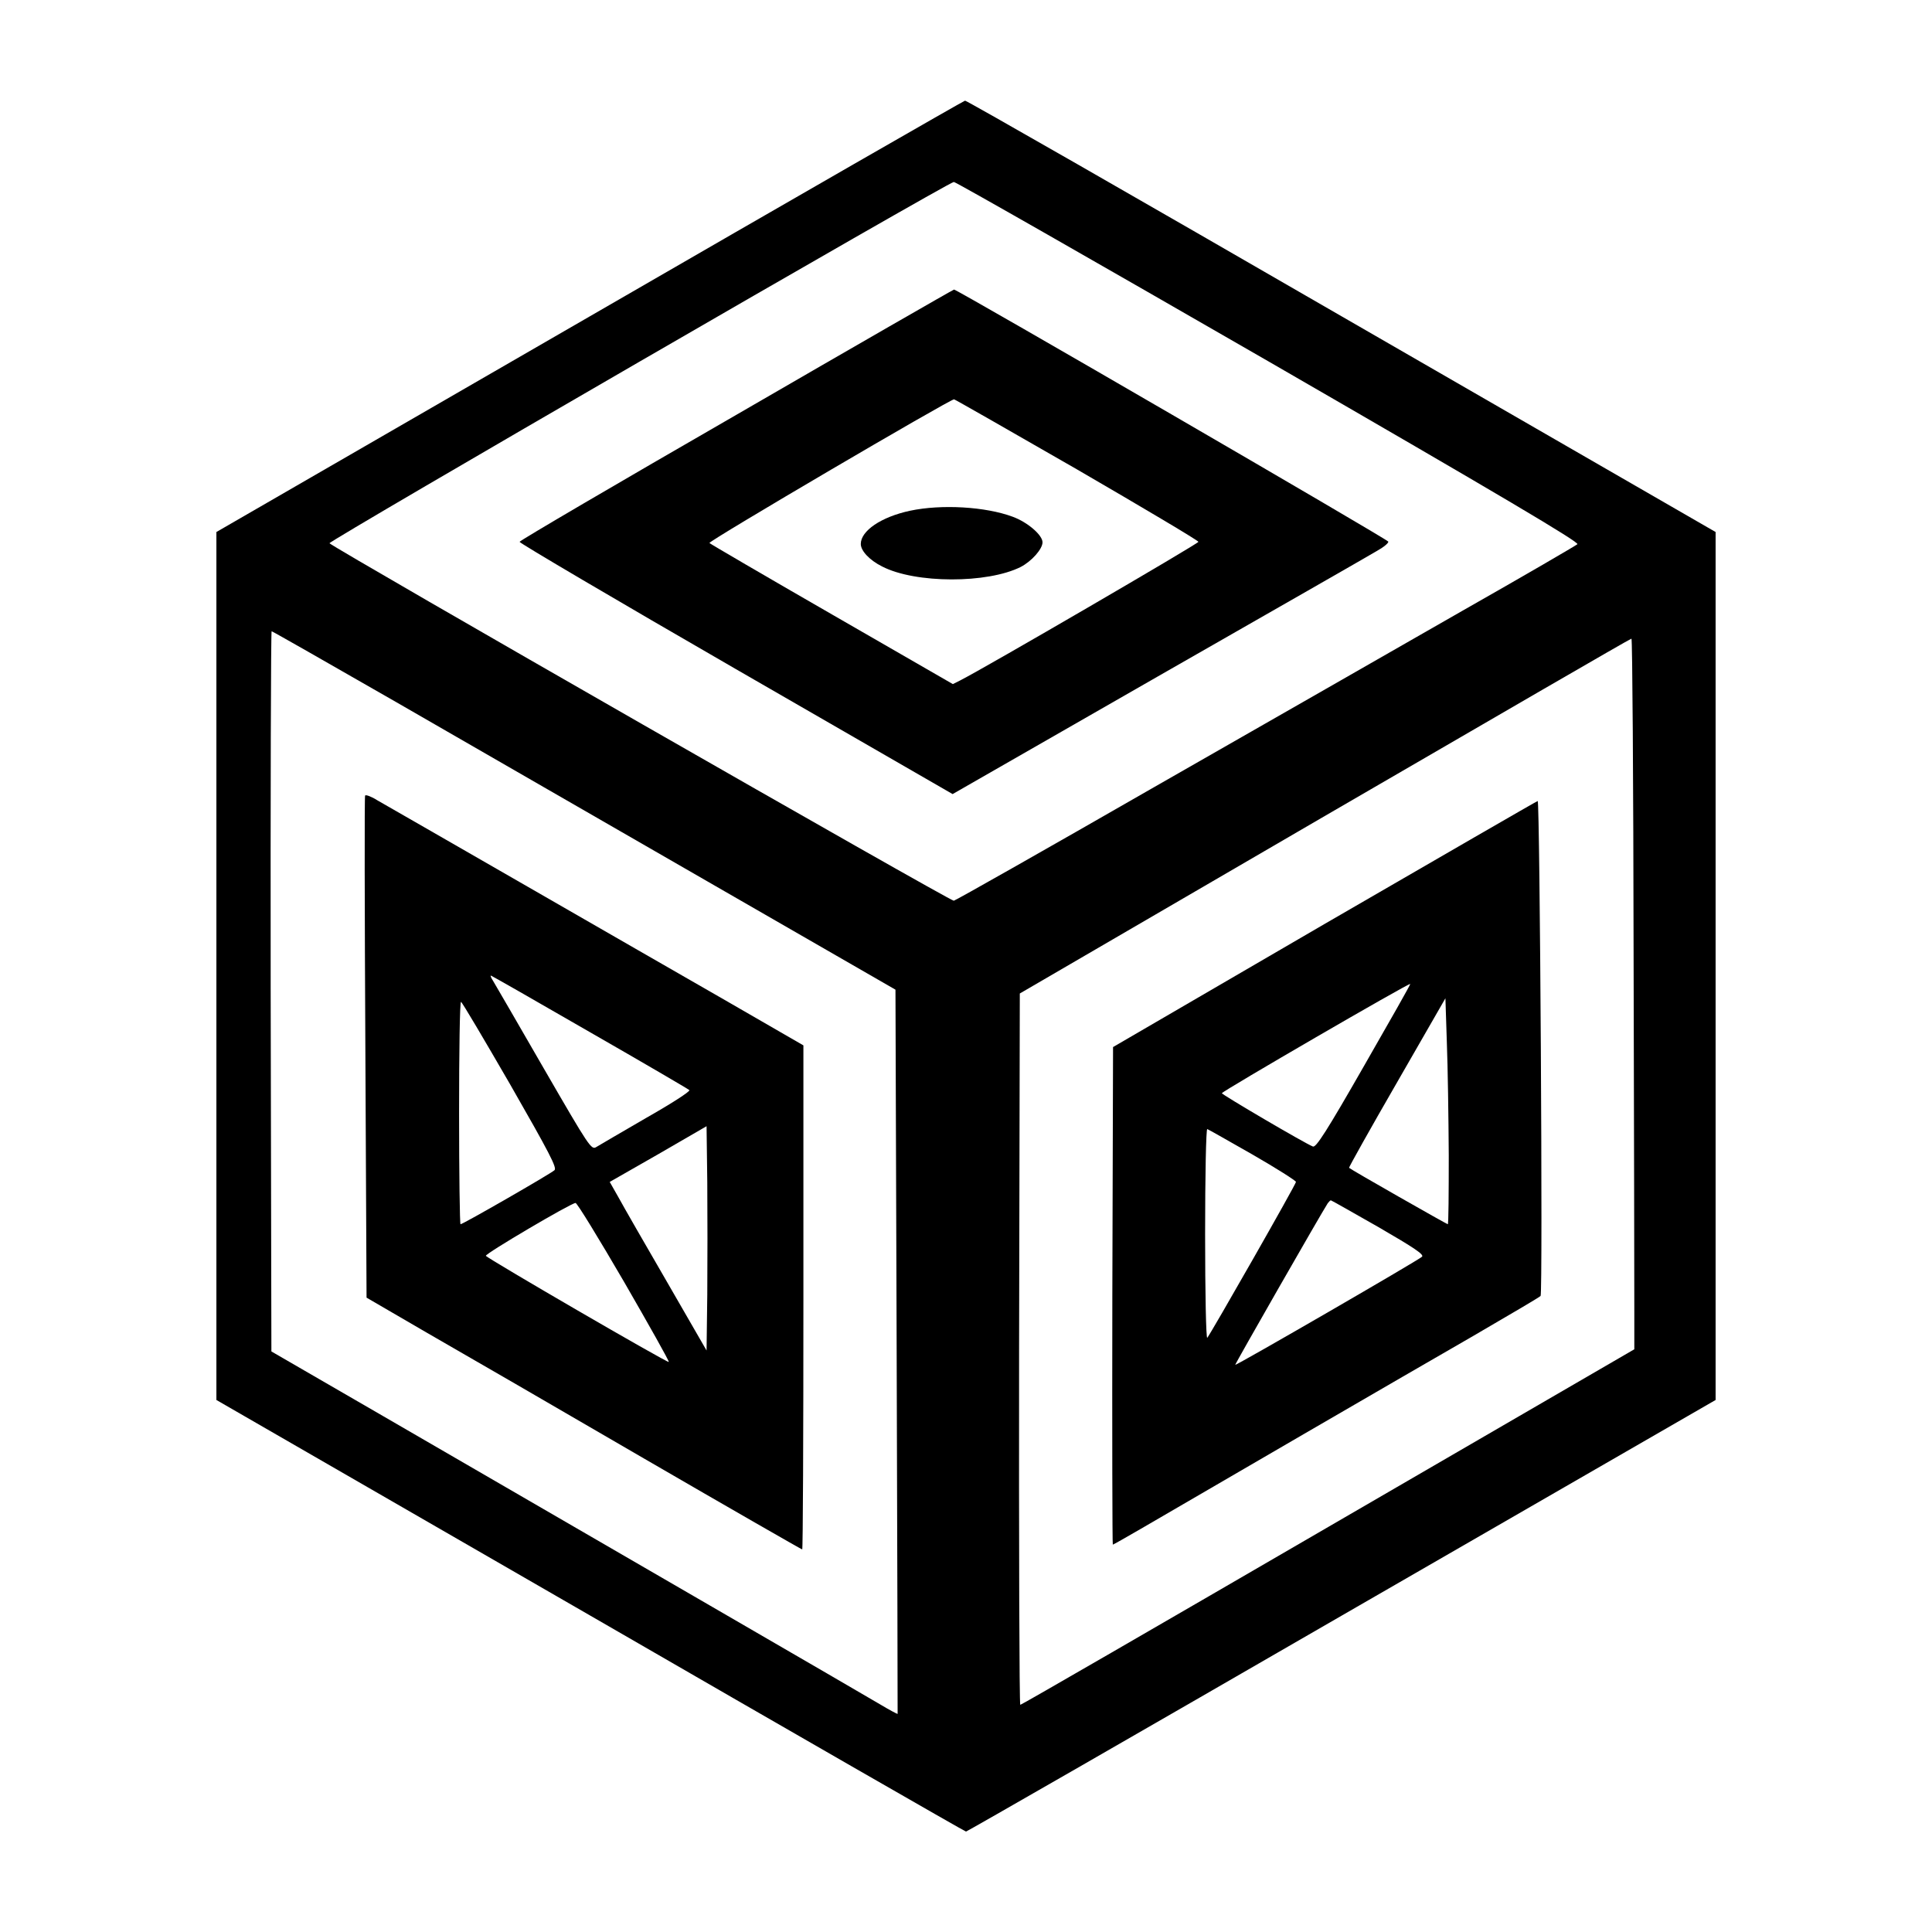 <?xml version="1.0" standalone="no"?>
<!DOCTYPE svg PUBLIC "-//W3C//DTD SVG 20010904//EN"
 "http://www.w3.org/TR/2001/REC-SVG-20010904/DTD/svg10.dtd">
<svg version="1.0" xmlns="http://www.w3.org/2000/svg"
 width="808pt" height="808pt" viewBox="0 0 808 808"
 preserveAspectRatio="xMidYMid meet">
<g transform="translate(0,808) scale(0.1,-0.1)"
fill="#000000" stroke="none">
<path d="M2465 6756 l-1560 -901 0 -1815 0 -1815 1564 -902 c860 -497 1567
-903 1571 -903 4 0 711 406 1571 903 l1564 902 0 1815 0 1815 -1564 902 c-860
497 -1569 903 -1575 902 -6 -1 -713 -407 -1571 -903z m2841 -188 c975 -563
1300 -756 1291 -764 -7 -6 -223 -132 -482 -279 -258 -148 -839 -480 -1290
-738 -451 -259 -827 -472 -836 -474 -12 -4 -2585 1470 -2611 1495 -7 8 2588
1510 2611 1511 7 1 600 -338 1317 -751z m-3648 -1425 c284 -164 870 -501 1302
-750 l785 -452 5 -1513 c3 -832 4 -1514 4 -1516 -1 -1 -35 17 -75 41 -72 43
-1127 654 -2074 1203 l-470 272 -3 1506 c-1 828 1 1506 4 1506 3 0 238 -134
522 -297z m5174 -1058 c2 -729 3 -1398 3 -1487 l0 -161 -1280 -743 c-704 -409
-1283 -744 -1288 -744 -4 0 -6 669 -5 1487 l3 1488 1275 742 c701 407 1278
742 1283 742 4 1 8 -595 9 -1324z"/>
<path d="M3081 6346 c-498 -287 -906 -526 -908 -532 -1 -5 405 -244 904 -532
l907 -523 860 493 c474 271 885 506 913 523 29 16 51 34 49 40 -2 9 -1804
1055 -1816 1054 -3 0 -412 -235 -909 -523z m1423 -229 c279 -162 508 -298 508
-303 1 -7 -894 -528 -997 -580 l-30 -15 -505 291 c-278 160 -509 295 -513 299
-7 7 1004 600 1023 601 3 0 234 -132 514 -293z"/>
<path d="M3806 5944 c-121 -26 -206 -84 -206 -139 0 -29 37 -68 89 -94 139
-72 441 -72 580 -2 46 24 91 75 91 103 0 30 -62 84 -125 107 -113 42 -297 53
-429 25z"/>
<path d="M1527 4753 c-3 -4 -2 -479 1 -1054 l5 -1046 251 -146 c138 -79 547
-316 908 -526 362 -210 660 -381 663 -381 3 0 5 474 5 1054 l0 1054 -317 183
c-175 100 -565 325 -868 499 -302 174 -571 328 -597 343 -25 16 -48 24 -51 20z
m939 -989 c225 -129 413 -239 417 -243 5 -5 -76 -57 -180 -116 -103 -60 -198
-115 -209 -122 -21 -13 -28 -3 -220 329 -109 189 -204 353 -212 366 -8 12 -12
22 -9 22 2 0 188 -106 413 -236z m-332 -220 c165 -288 196 -348 185 -358 -16
-15 -383 -226 -393 -226 -3 0 -6 209 -6 465 0 256 3 465 8 465 4 0 96 -156
206 -346z m824 -878 l-3 -234 -165 286 c-91 157 -182 315 -202 352 l-38 67
203 116 202 117 3 -235 c1 -129 1 -340 0 -469z m-348 53 c105 -182 190 -333
187 -335 -5 -5 -761 434 -765 444 -3 9 355 220 375 221 6 1 97 -148 203 -330z"/>
<path d="M5540 4216 l-885 -515 -3 -1040 c-1 -573 0 -1041 2 -1041 2 0 55 30
117 66 233 136 1123 653 1389 806 151 88 279 163 283 168 10 9 -3 2070 -12
2070 -3 0 -404 -232 -891 -514z m164 -595 c-155 -271 -200 -341 -213 -336 -32
12 -381 217 -381 223 1 8 783 462 788 457 2 -1 -86 -156 -194 -344z m355 -373
c0 -159 -1 -288 -4 -288 -4 0 -405 228 -413 236 -2 1 88 162 200 356 l203 353
6 -185 c4 -102 7 -314 8 -472z m-820 3 c99 -57 181 -109 181 -114 0 -10 -356
-634 -371 -652 -5 -5 -9 187 -9 434 0 243 4 441 9 439 4 -1 90 -50 190 -107z
m526 -303 c150 -87 192 -115 182 -124 -17 -16 -778 -456 -781 -452 -2 2 358
631 387 676 5 6 10 12 13 12 2 0 92 -51 199 -112z"/>
</g>
</svg>
